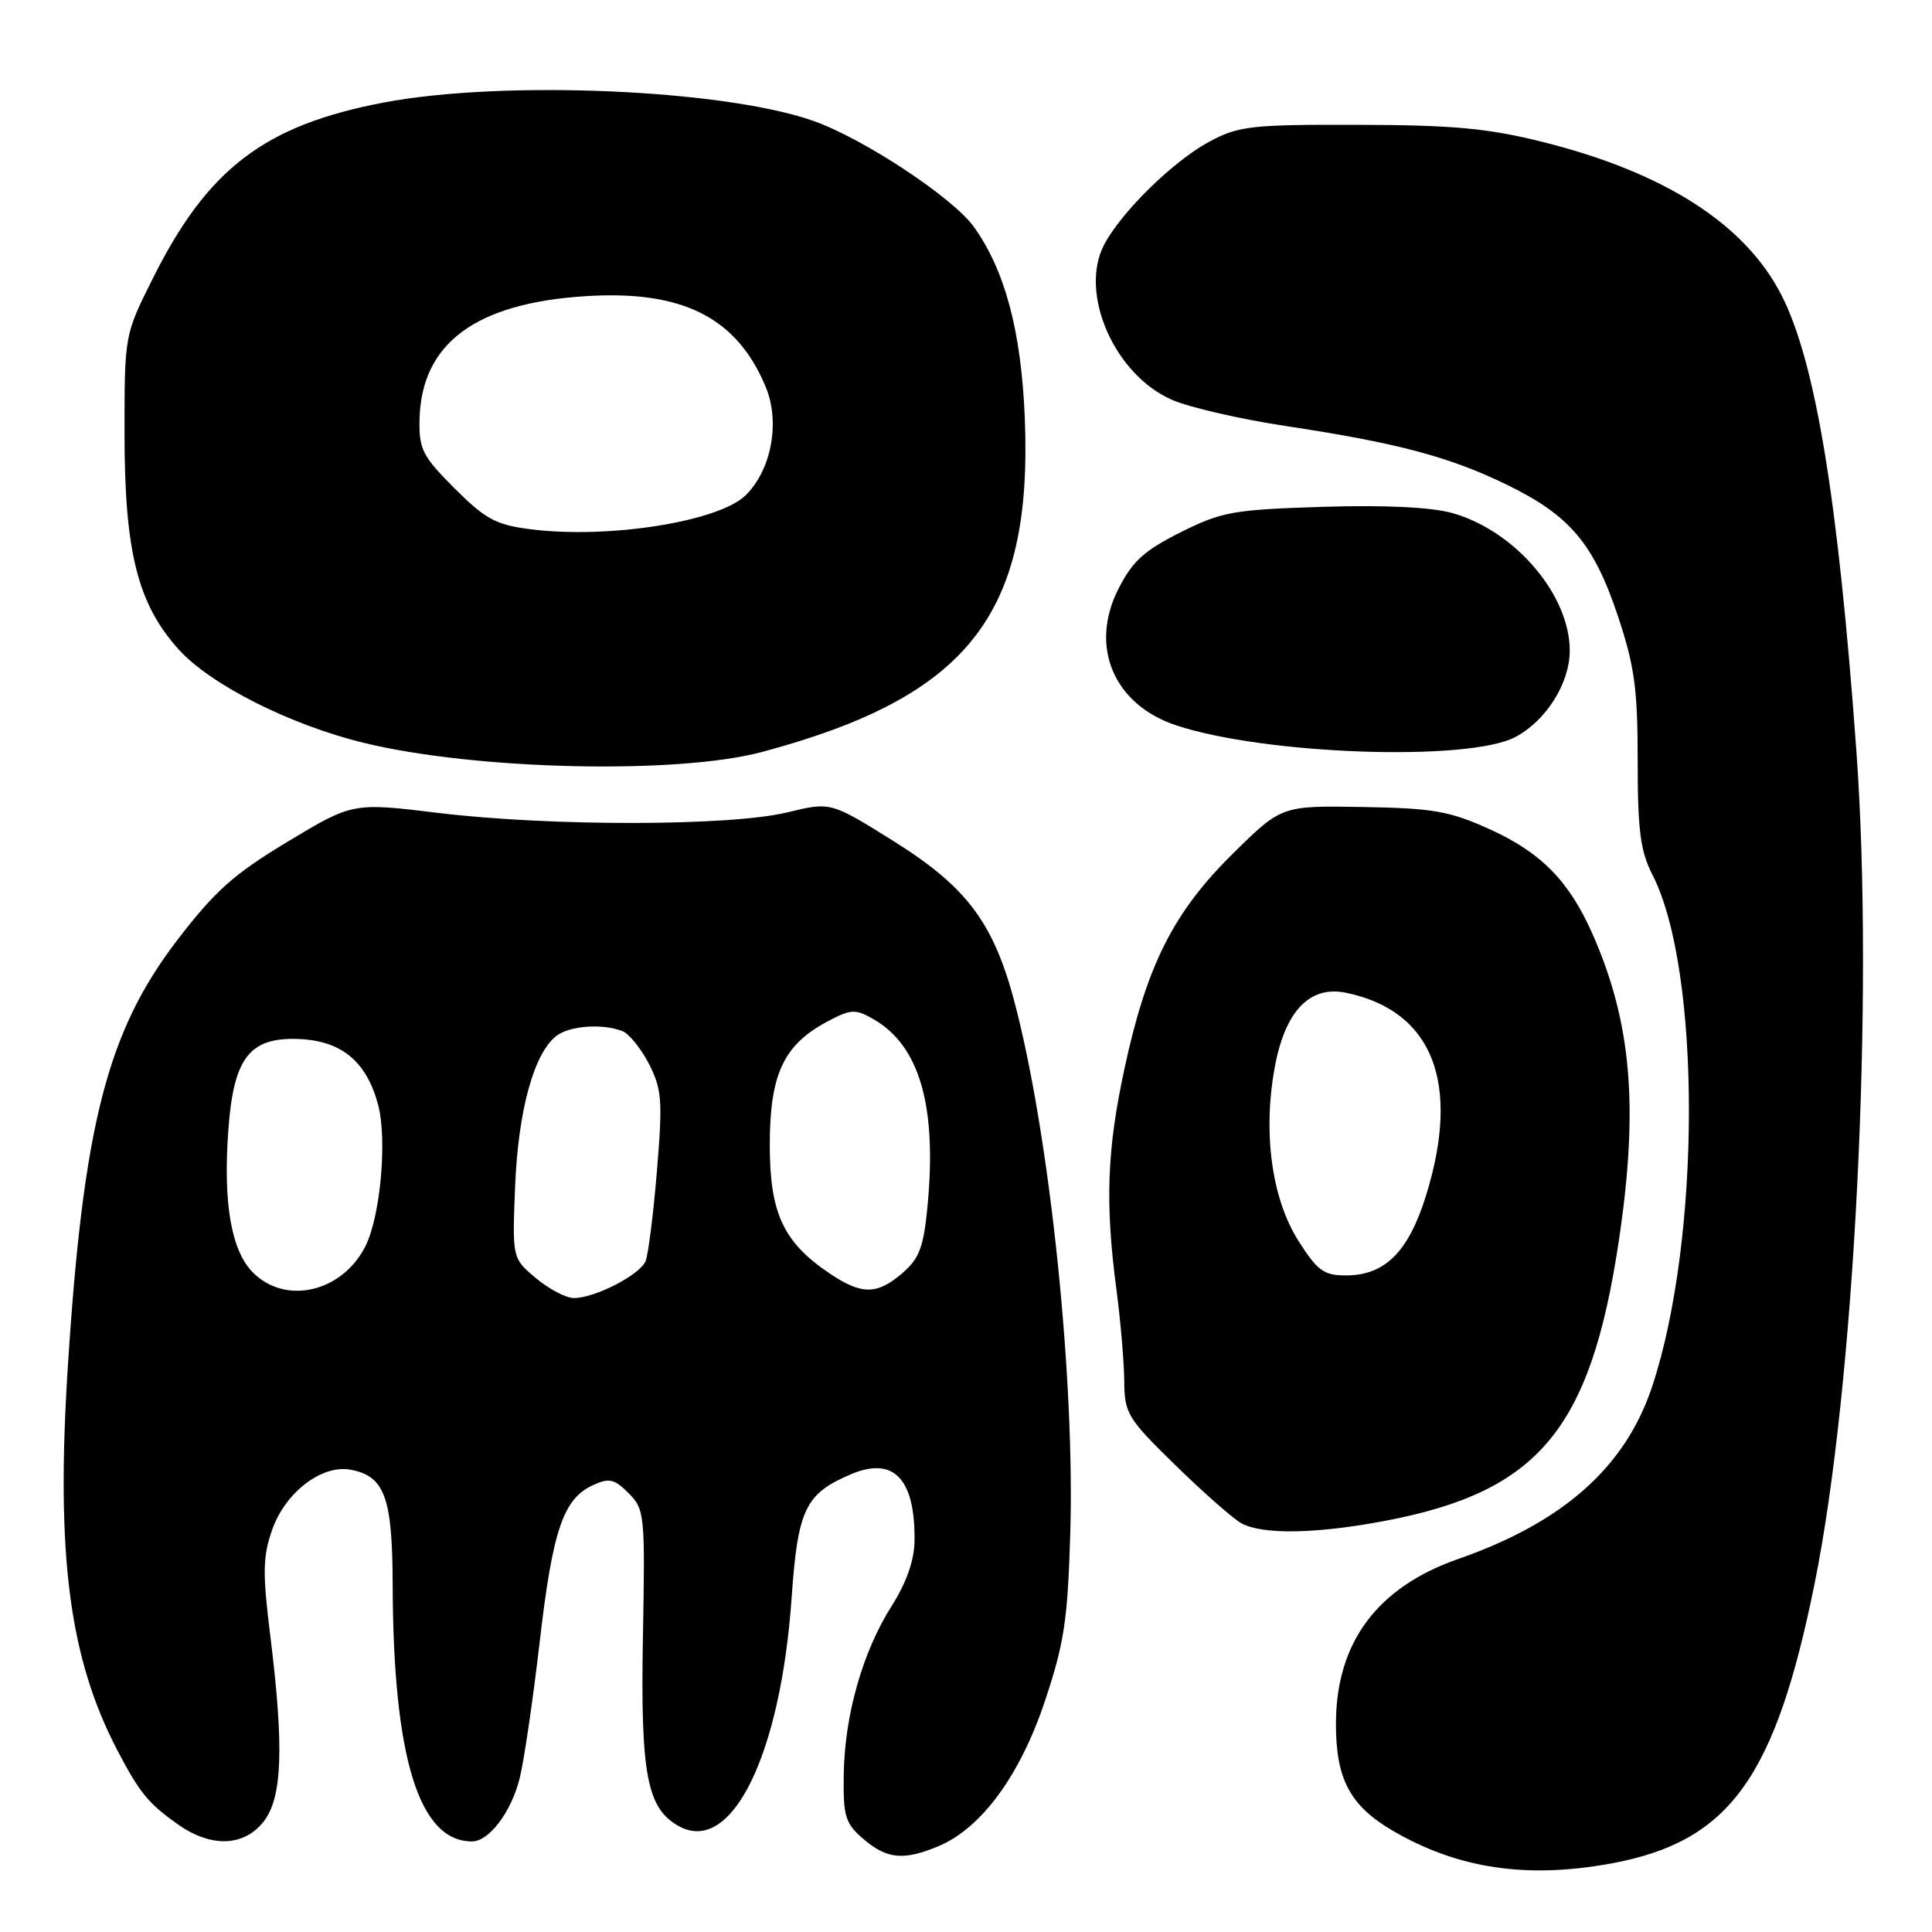 <?xml version="1.0" encoding="UTF-8" standalone="no"?>
<!DOCTYPE svg PUBLIC "-//W3C//DTD SVG 1.1//EN" "http://www.w3.org/Graphics/SVG/1.1/DTD/svg11.dtd" >
<svg xmlns="http://www.w3.org/2000/svg" xmlns:xlink="http://www.w3.org/1999/xlink" version="1.1" viewBox="0 0 256 256">
 <g >
 <path fill="currentColor"
d=" M 213.53 246.91 C 229.16 244.02 235.23 235.64 240.46 209.76 C 245.76 183.51 248.34 132.06 245.98 99.50 C 243.57 66.21 240.57 47.95 236.06 39.12 C 231.26 29.70 220.58 22.85 204.38 18.80 C 197.17 17.00 192.59 16.57 180.00 16.54 C 165.79 16.50 164.15 16.69 160.28 18.75 C 155.51 21.30 148.59 28.07 146.31 32.41 C 142.93 38.85 147.67 49.67 155.32 52.99 C 157.62 53.99 164.45 55.56 170.50 56.47 C 185.22 58.70 192.08 60.53 199.73 64.26 C 208.03 68.31 211.19 72.06 214.39 81.66 C 216.59 88.27 217.00 91.29 217.00 100.79 C 217.00 110.07 217.35 112.77 218.98 115.96 C 225.42 128.58 225.39 164.25 218.92 183.72 C 215.38 194.39 207.15 201.71 193.23 206.57 C 182.51 210.31 177.06 217.61 177.02 228.30 C 176.99 235.70 178.86 239.25 184.53 242.57 C 193.14 247.61 202.31 248.98 213.53 246.91 Z  M 124.33 244.64 C 130.03 242.26 135.18 235.24 138.46 225.39 C 141.02 217.72 141.48 214.66 141.82 203.06 C 142.40 182.88 139.26 152.09 134.78 134.14 C 131.88 122.49 128.42 117.72 118.29 111.38 C 110.07 106.25 110.07 106.25 104.29 107.65 C 96.75 109.48 73.00 109.52 58.11 107.72 C 46.73 106.34 46.73 106.34 38.11 111.53 C 30.97 115.83 28.47 118.06 23.45 124.62 C 14.20 136.72 11.03 149.09 8.98 181.21 C 7.40 206.11 9.17 219.74 15.59 232.00 C 18.52 237.59 19.68 239.00 23.65 241.79 C 28.01 244.84 32.32 244.68 34.93 241.37 C 37.41 238.21 37.65 231.56 35.81 216.70 C 34.78 208.45 34.82 206.25 36.05 202.74 C 37.79 197.74 42.65 194.02 46.48 194.75 C 50.98 195.61 52.00 198.40 52.03 209.97 C 52.10 232.94 55.52 244.00 62.54 244.00 C 64.80 244.00 67.73 240.12 68.85 235.67 C 69.43 233.37 70.62 225.24 71.51 217.58 C 73.23 202.70 74.64 198.58 78.59 196.78 C 80.72 195.81 81.41 195.96 83.29 197.85 C 85.42 199.99 85.49 200.67 85.19 216.93 C 84.86 235.21 85.73 239.71 90.04 242.02 C 96.96 245.73 103.43 232.55 104.89 211.78 C 105.71 199.97 106.70 197.91 112.77 195.34 C 118.44 192.94 121.29 195.96 121.18 204.22 C 121.14 206.78 120.09 209.75 118.14 212.82 C 114.31 218.85 111.91 227.27 111.80 235.13 C 111.72 240.71 111.99 241.60 114.41 243.68 C 117.51 246.34 119.73 246.56 124.33 244.64 Z  M 183.64 201.50 C 203.88 197.63 210.75 189.39 214.49 164.50 C 217.16 146.70 216.20 135.48 210.99 123.70 C 207.91 116.75 204.19 112.96 197.42 109.89 C 192.08 107.47 189.93 107.09 180.55 106.93 C 169.81 106.75 169.81 106.75 163.35 113.12 C 155.49 120.88 151.97 127.86 149.02 141.50 C 146.67 152.36 146.41 159.40 147.95 171.00 C 148.49 175.12 148.95 180.54 148.97 183.03 C 149.00 187.28 149.40 187.95 155.75 194.15 C 159.46 197.78 163.40 201.24 164.50 201.85 C 167.31 203.38 174.49 203.25 183.64 201.50 Z  M 101.01 99.63 C 128.32 92.30 136.85 81.45 135.79 55.37 C 135.32 43.91 133.19 35.88 129.06 30.08 C 126.29 26.20 114.39 18.34 107.75 16.01 C 95.84 11.83 66.67 10.59 50.88 13.58 C 35.04 16.59 27.52 22.32 20.22 36.95 C 16.50 44.39 16.50 44.39 16.50 57.45 C 16.50 73.12 18.24 80.04 23.69 86.07 C 27.90 90.73 38.44 96.05 48.20 98.43 C 62.97 102.04 89.77 102.65 101.01 99.63 Z  M 200.79 97.66 C 204.89 95.48 207.99 90.54 208.00 86.21 C 208.00 78.81 200.74 70.31 192.43 67.98 C 189.63 67.20 183.49 66.90 175.23 67.16 C 163.41 67.53 161.91 67.80 156.44 70.53 C 151.64 72.93 150.06 74.36 148.21 78.00 C 144.30 85.66 147.57 93.38 155.88 96.12 C 167.67 100.02 194.63 100.94 200.79 97.66 Z  M 71.01 169.36 C 67.87 166.72 67.87 166.72 68.26 157.11 C 68.67 147.12 70.76 139.52 73.74 137.25 C 75.50 135.91 79.80 135.60 82.46 136.62 C 83.35 136.97 84.94 138.93 86.00 140.99 C 87.70 144.34 87.82 145.83 87.05 155.12 C 86.58 160.83 85.90 166.21 85.55 167.09 C 84.82 168.91 78.84 172.00 76.04 172.00 C 75.00 172.00 72.74 170.81 71.01 169.36 Z  M 33.53 168.63 C 30.65 165.74 29.55 159.48 30.25 149.81 C 30.93 140.21 33.04 137.44 39.49 137.67 C 45.22 137.88 48.54 140.60 50.09 146.34 C 51.34 150.98 50.41 161.24 48.39 165.19 C 45.29 171.23 37.86 172.95 33.53 168.63 Z  M 109.92 168.73 C 103.79 164.60 102.00 160.75 102.00 151.72 C 102.00 142.42 103.80 138.50 109.50 135.43 C 112.72 133.70 113.30 133.66 115.68 135.01 C 121.86 138.52 124.18 146.54 122.89 159.94 C 122.38 165.26 121.80 166.77 119.58 168.69 C 116.20 171.59 114.18 171.60 109.92 168.73 Z  M 172.05 164.42 C 168.52 158.85 167.32 150.16 168.90 141.48 C 170.26 133.98 173.54 130.54 178.37 131.55 C 189.82 133.93 193.58 143.44 188.98 158.34 C 186.65 165.87 183.53 169.00 178.34 169.00 C 175.41 169.00 174.57 168.39 172.05 164.42 Z  M 70.23 70.12 C 65.70 69.54 64.31 68.78 60.23 64.71 C 55.98 60.45 55.51 59.53 55.59 55.61 C 55.81 45.50 63.01 40.15 77.66 39.24 C 90.44 38.44 97.62 42.06 101.45 51.24 C 103.40 55.89 102.24 62.23 98.82 65.61 C 95.26 69.13 80.55 71.45 70.23 70.12 Z "/>
</g>
</svg>